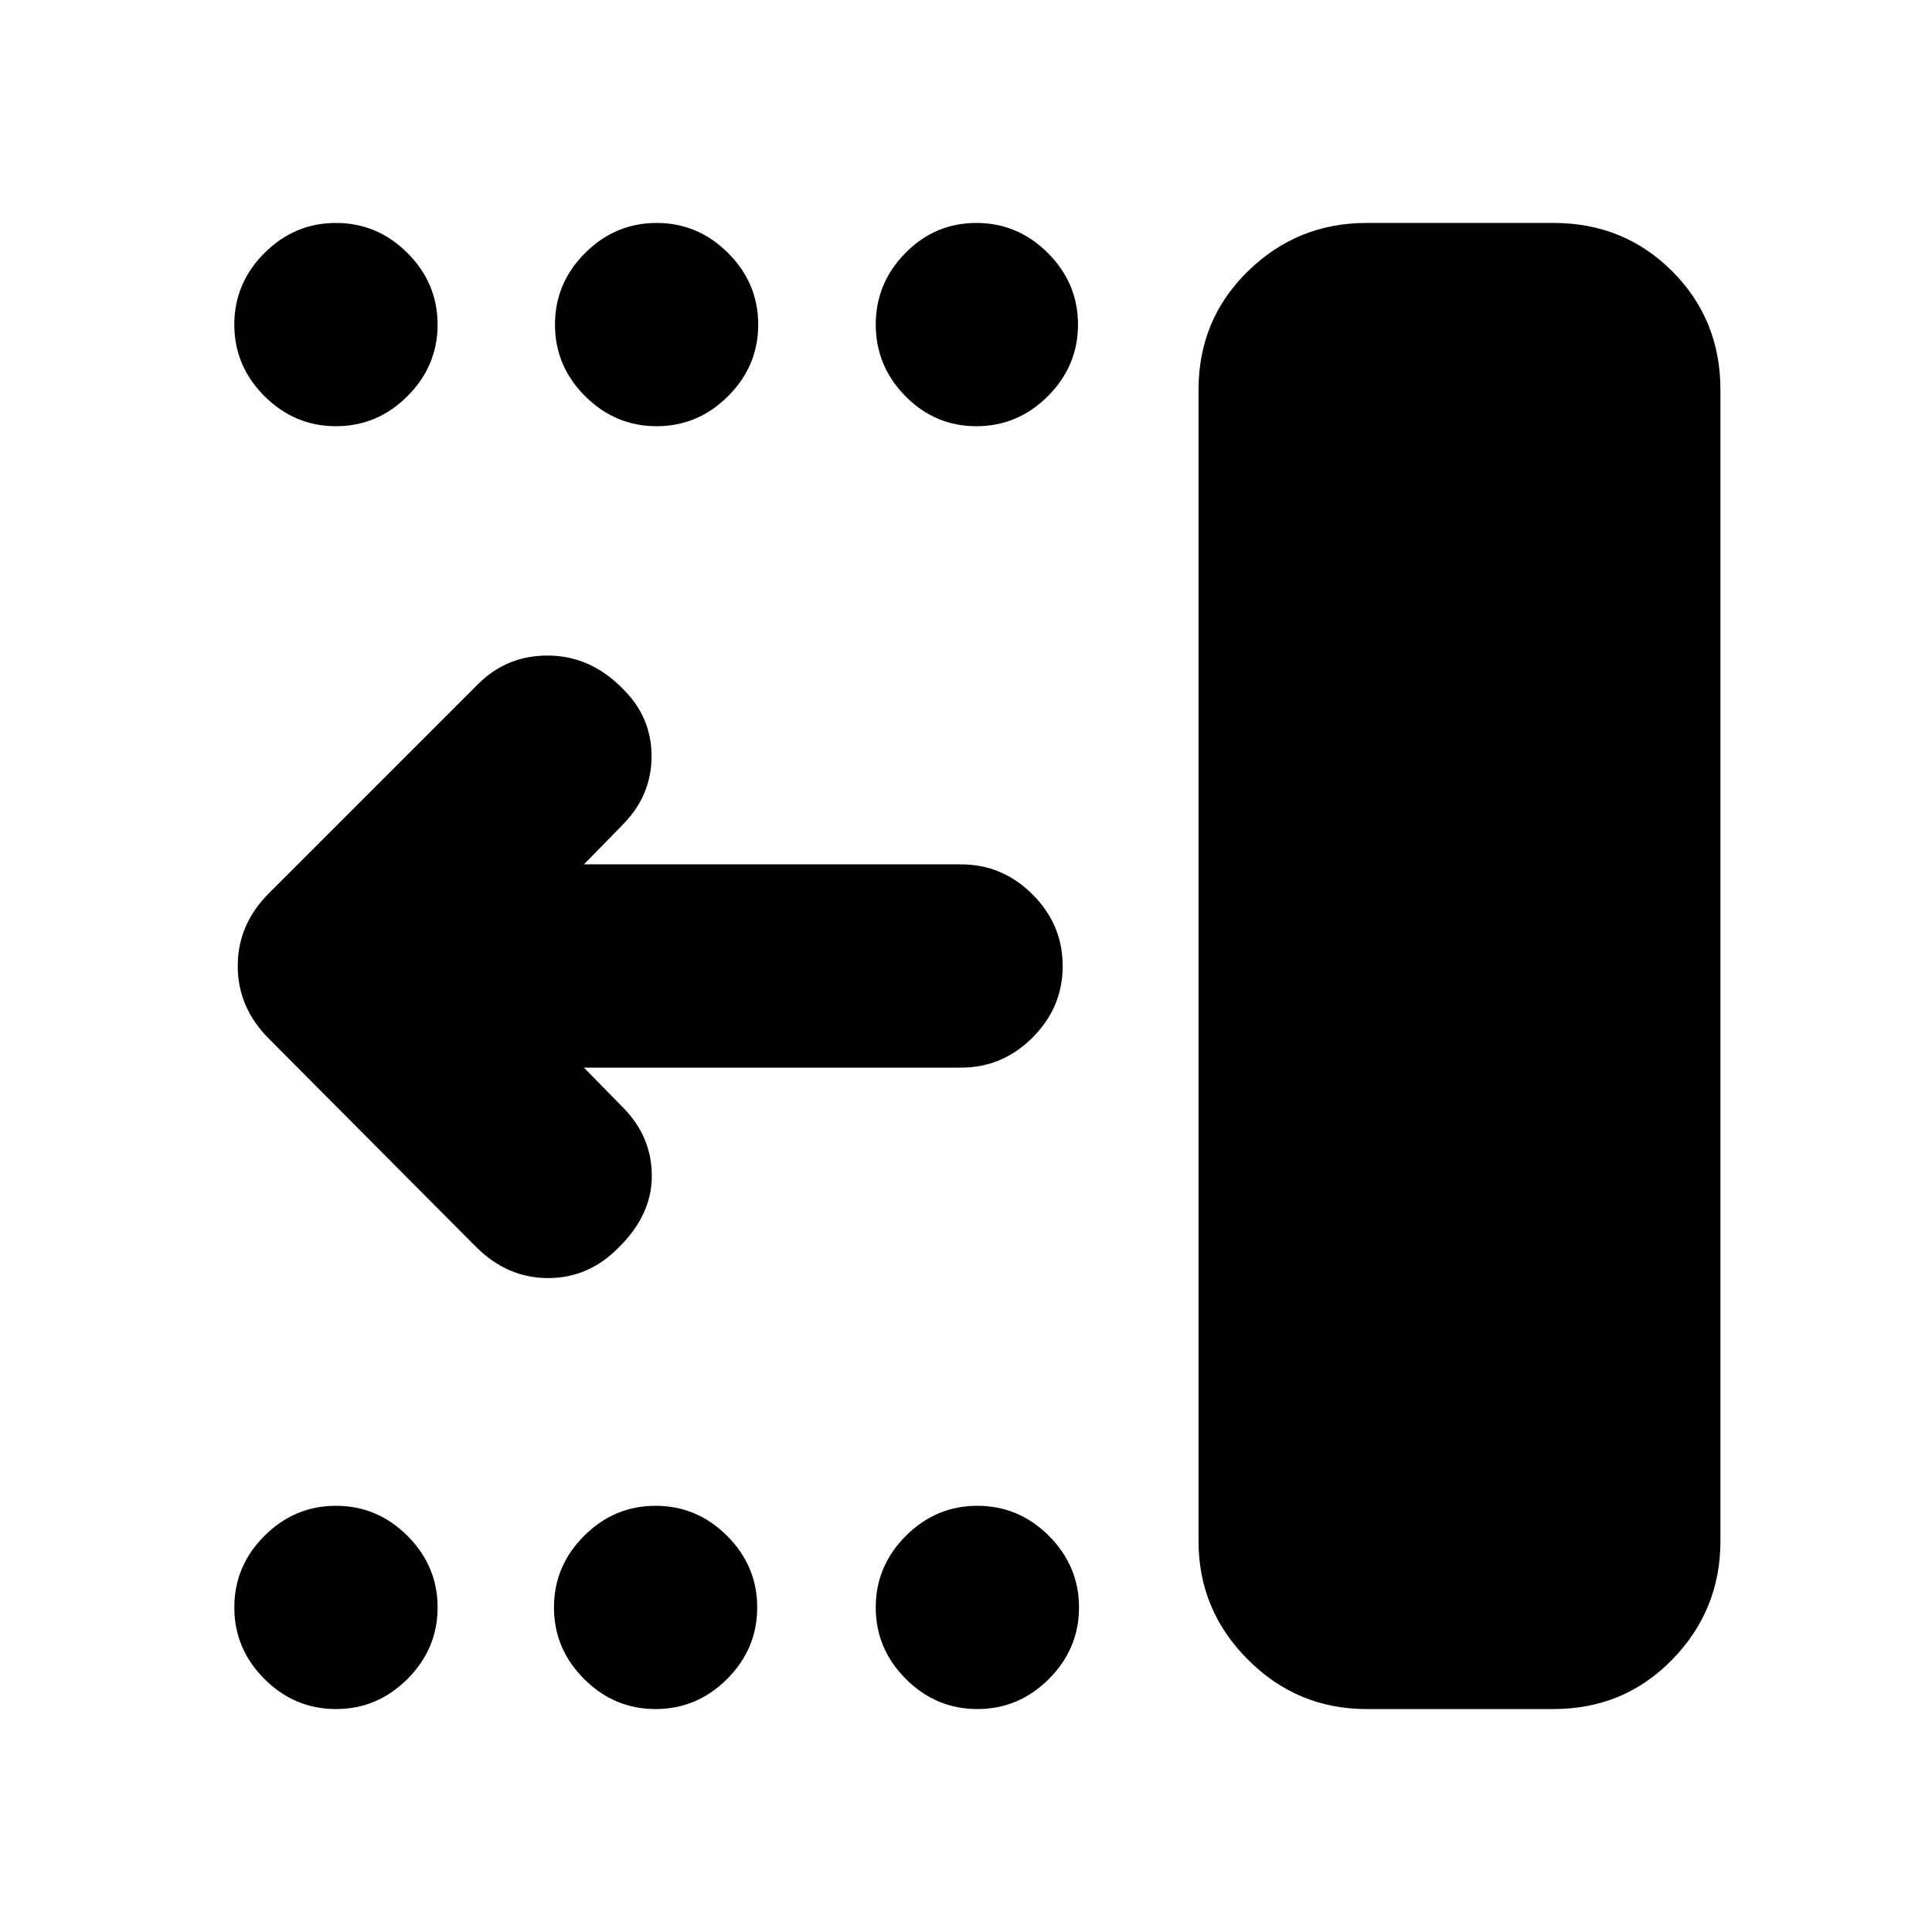 <svg xmlns="http://www.w3.org/2000/svg" height="24" viewBox="0 -960 960 960" width="24"><path d="M679.02-110.78q-34.39 0-58.93-24.55-24.55-24.54-24.55-58.93V-766.3q0-34.96 24.55-58.94 24.54-23.98 58.93-23.98h92.94q34.95 0 58.93 23.98 23.98 23.98 23.98 58.94v572.04q0 34.39-23.98 58.93-23.98 24.55-58.93 24.55h-92.94Zm-193.37 0q-20.58 0-35.54-14.96t-14.96-35.54q0-20.59 14.96-35.55 14.96-14.95 35.54-14.95 20.59 0 35.55 14.95 14.95 14.96 14.95 35.55 0 20.58-14.95 35.54-14.96 14.96-35.55 14.96Zm-159.89 0q-20.59 0-35.54-14.96-14.96-14.96-14.96-35.54 0-20.59 14.96-35.55 14.95-14.95 35.54-14.95t35.54 14.95q14.96 14.96 14.96 35.55 0 20.58-14.96 35.54-14.95 14.96-35.54 14.96Zm-158.83 0q-20.58 0-35.54-14.96t-14.96-35.54q0-20.59 14.96-35.55 14.96-14.95 35.54-14.95 20.59 0 35.55 14.95 14.96 14.96 14.96 35.55 0 20.58-14.96 35.54t-35.55 14.96Zm318.22-637.44q-20.58 0-35.29-14.95-14.71-14.96-14.71-35.55 0-20.58 14.71-35.54t35.29-14.96q20.59 0 35.55 14.96 14.95 14.96 14.95 35.54 0 20.59-14.95 35.55-14.96 14.95-35.55 14.95Zm-158.89 0q-20.59 0-35.54-14.95-14.96-14.96-14.96-35.55 0-20.58 14.96-35.54 14.95-14.96 35.54-14.96t35.54 14.96q14.96 14.96 14.96 35.54 0 20.59-14.96 35.55-14.95 14.95-35.54 14.95Zm-159.33 0q-20.58 0-35.54-14.95-14.96-14.96-14.96-35.55 0-20.58 14.96-35.54t35.54-14.96q20.59 0 35.55 14.96 14.96 14.96 14.96 35.54 0 20.59-14.96 35.55-14.96 14.95-35.55 14.95ZM290.15-429.5l19.75 20.15q13.98 14.39 13.98 33.63 0 19.24-16.12 35.26-15.04 15.53-35.38 15.53-20.34 0-35.86-15.53L133.59-443.89q-15.46-15.46-15.46-36.11t15.46-36.11l104-104q14.45-14.46 35.36-14.14 20.9.31 36.92 16.9 13.89 13.89 13.89 33.1t-13.89 33.6l-19.72 20.15h187.39q20.59 0 35.55 14.96 14.95 14.95 14.95 35.54t-14.95 35.54q-14.96 14.96-35.55 14.96H290.15Z"/></svg>